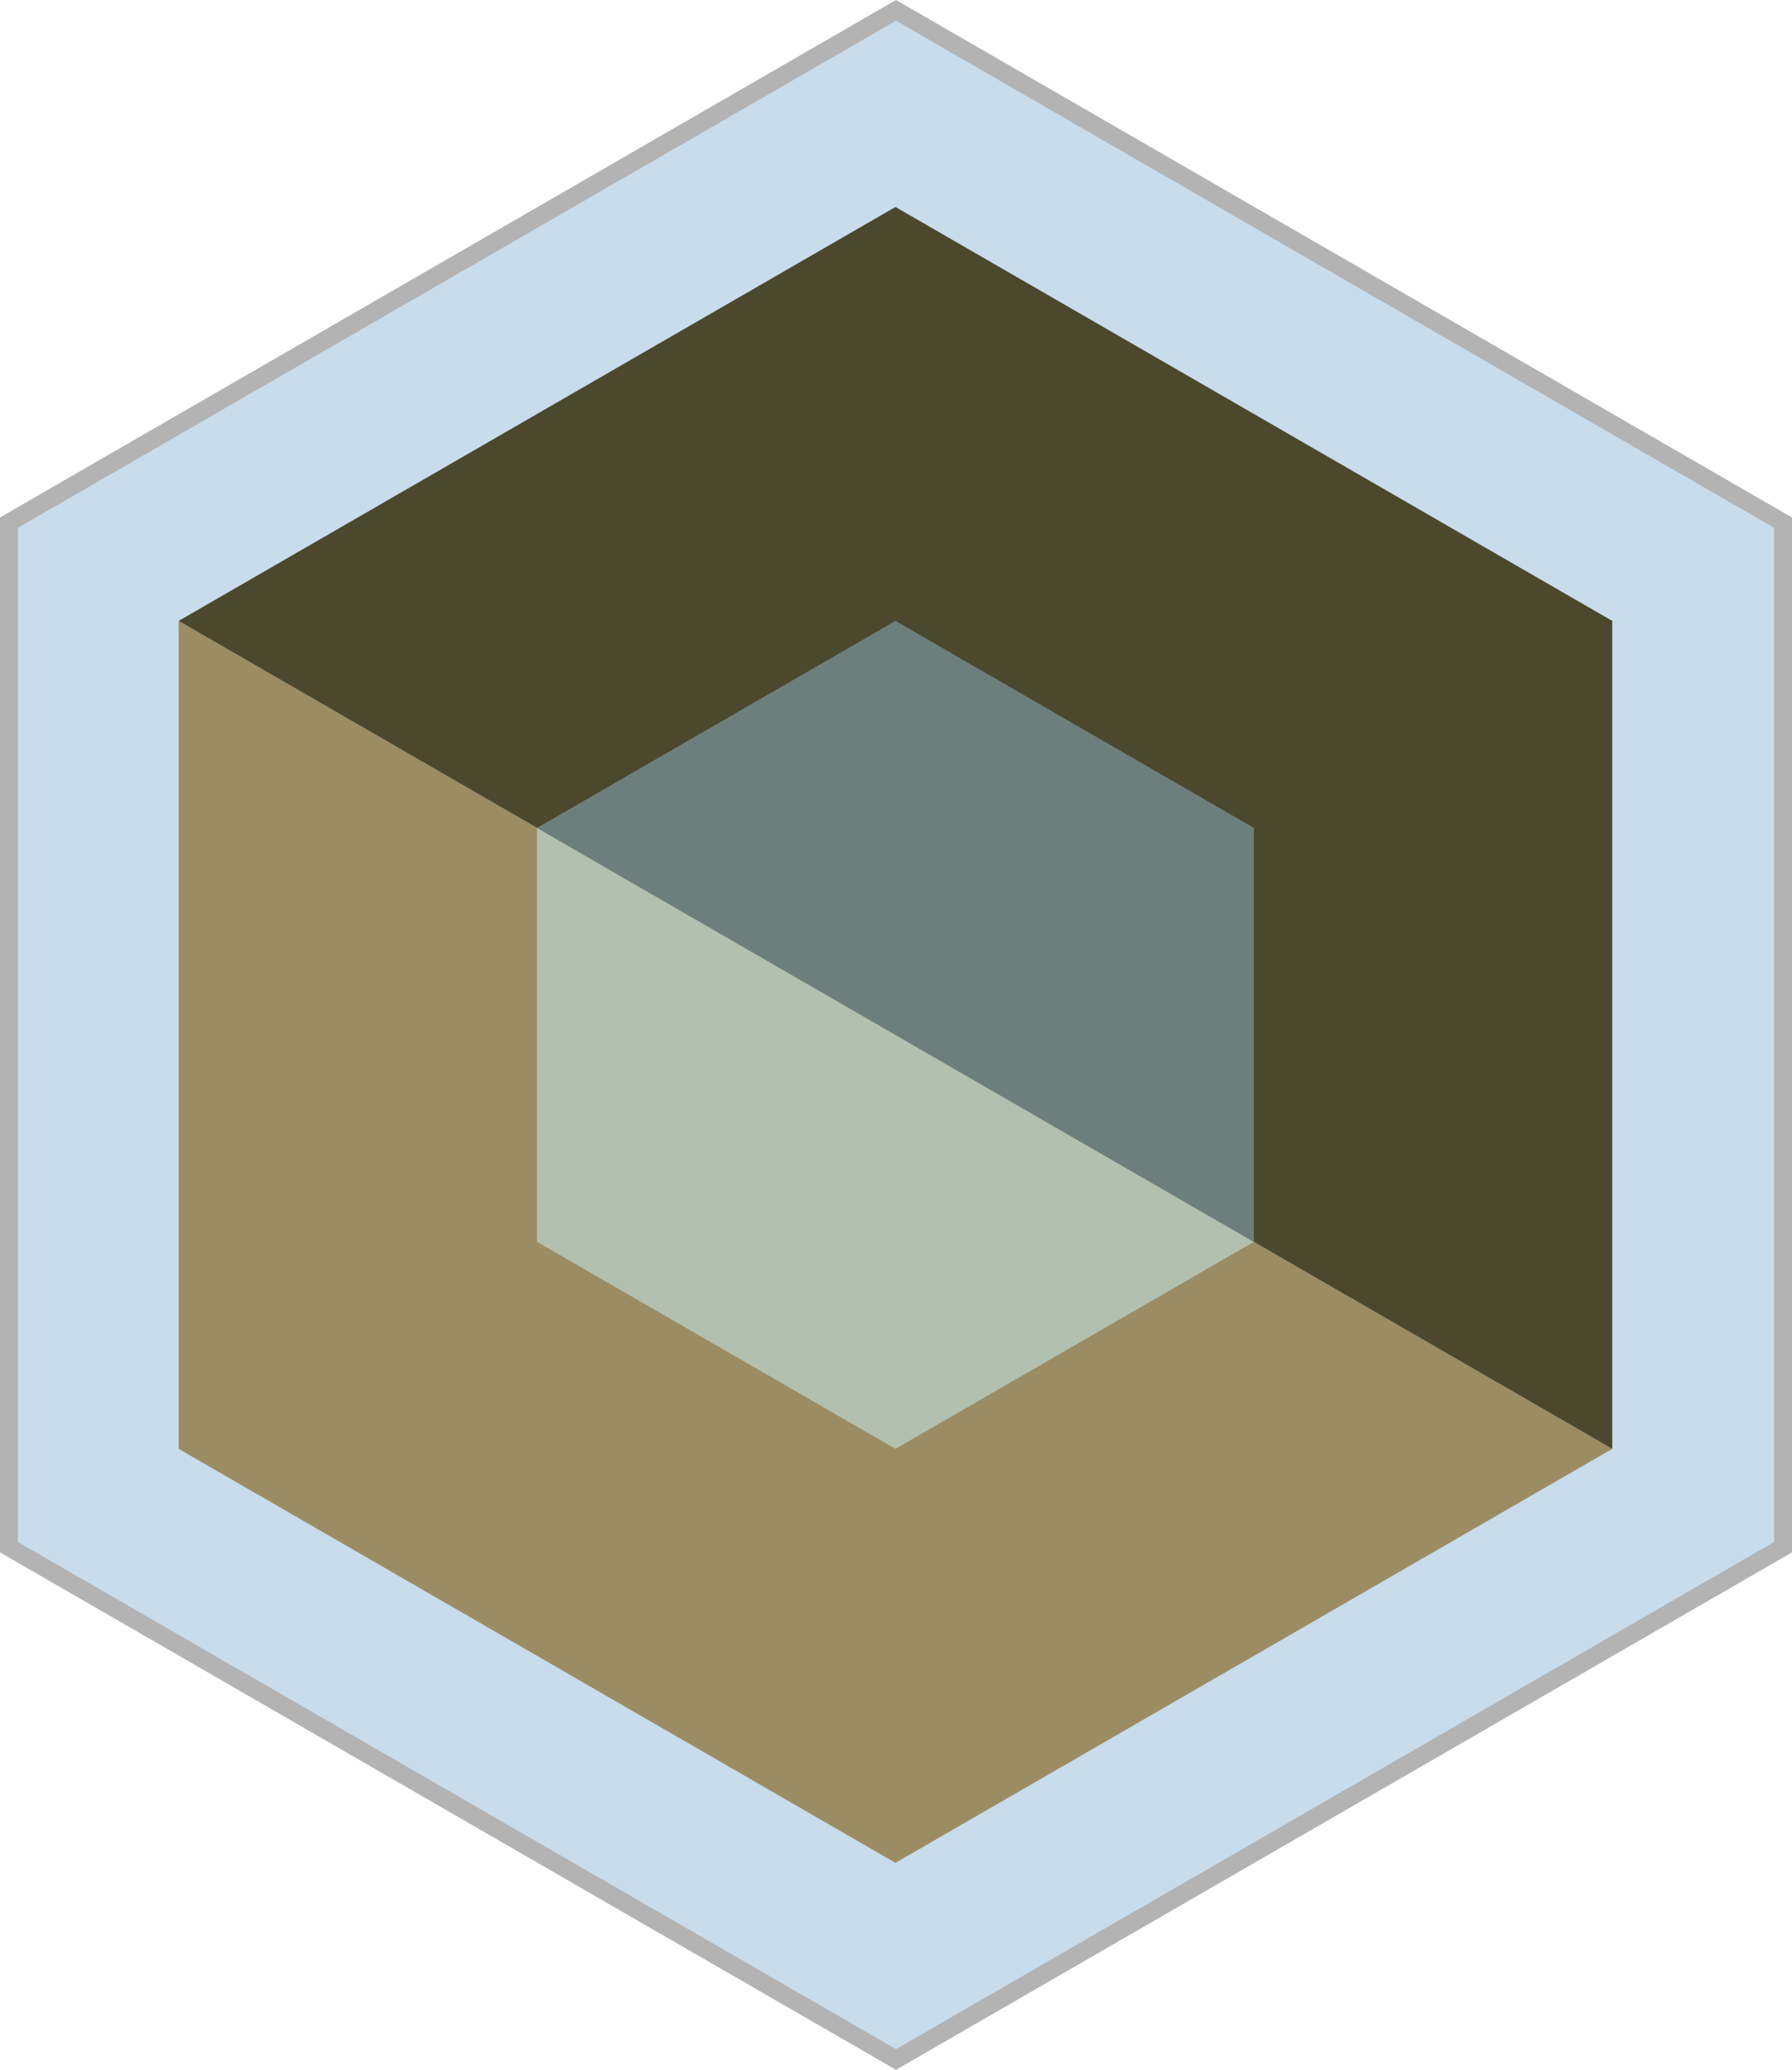 <svg xmlns="http://www.w3.org/2000/svg" xml:space="preserve" width="100" height="115.47"><path fill="#c8dcec" stroke="#b3b3b3" d="M99.5 86.314 50 114.893.5 86.314V29.156L50 .577l49.5 28.579z"/><path fill="#9c8c64" d="m89.97 80.828-80-46.189v46.189l40 23.095z"/><path fill="#4b482e" d="m49.97 11.547-40 23.092 80 46.189V34.639z"/><path fill="#b2c0af" d="M29.97 46.186V69.28l20 11.547L69.968 69.28z"/><path fill="#6d7f7d" d="m29.97 46.186 40 23.094V46.186l-20-11.547z"/></svg>